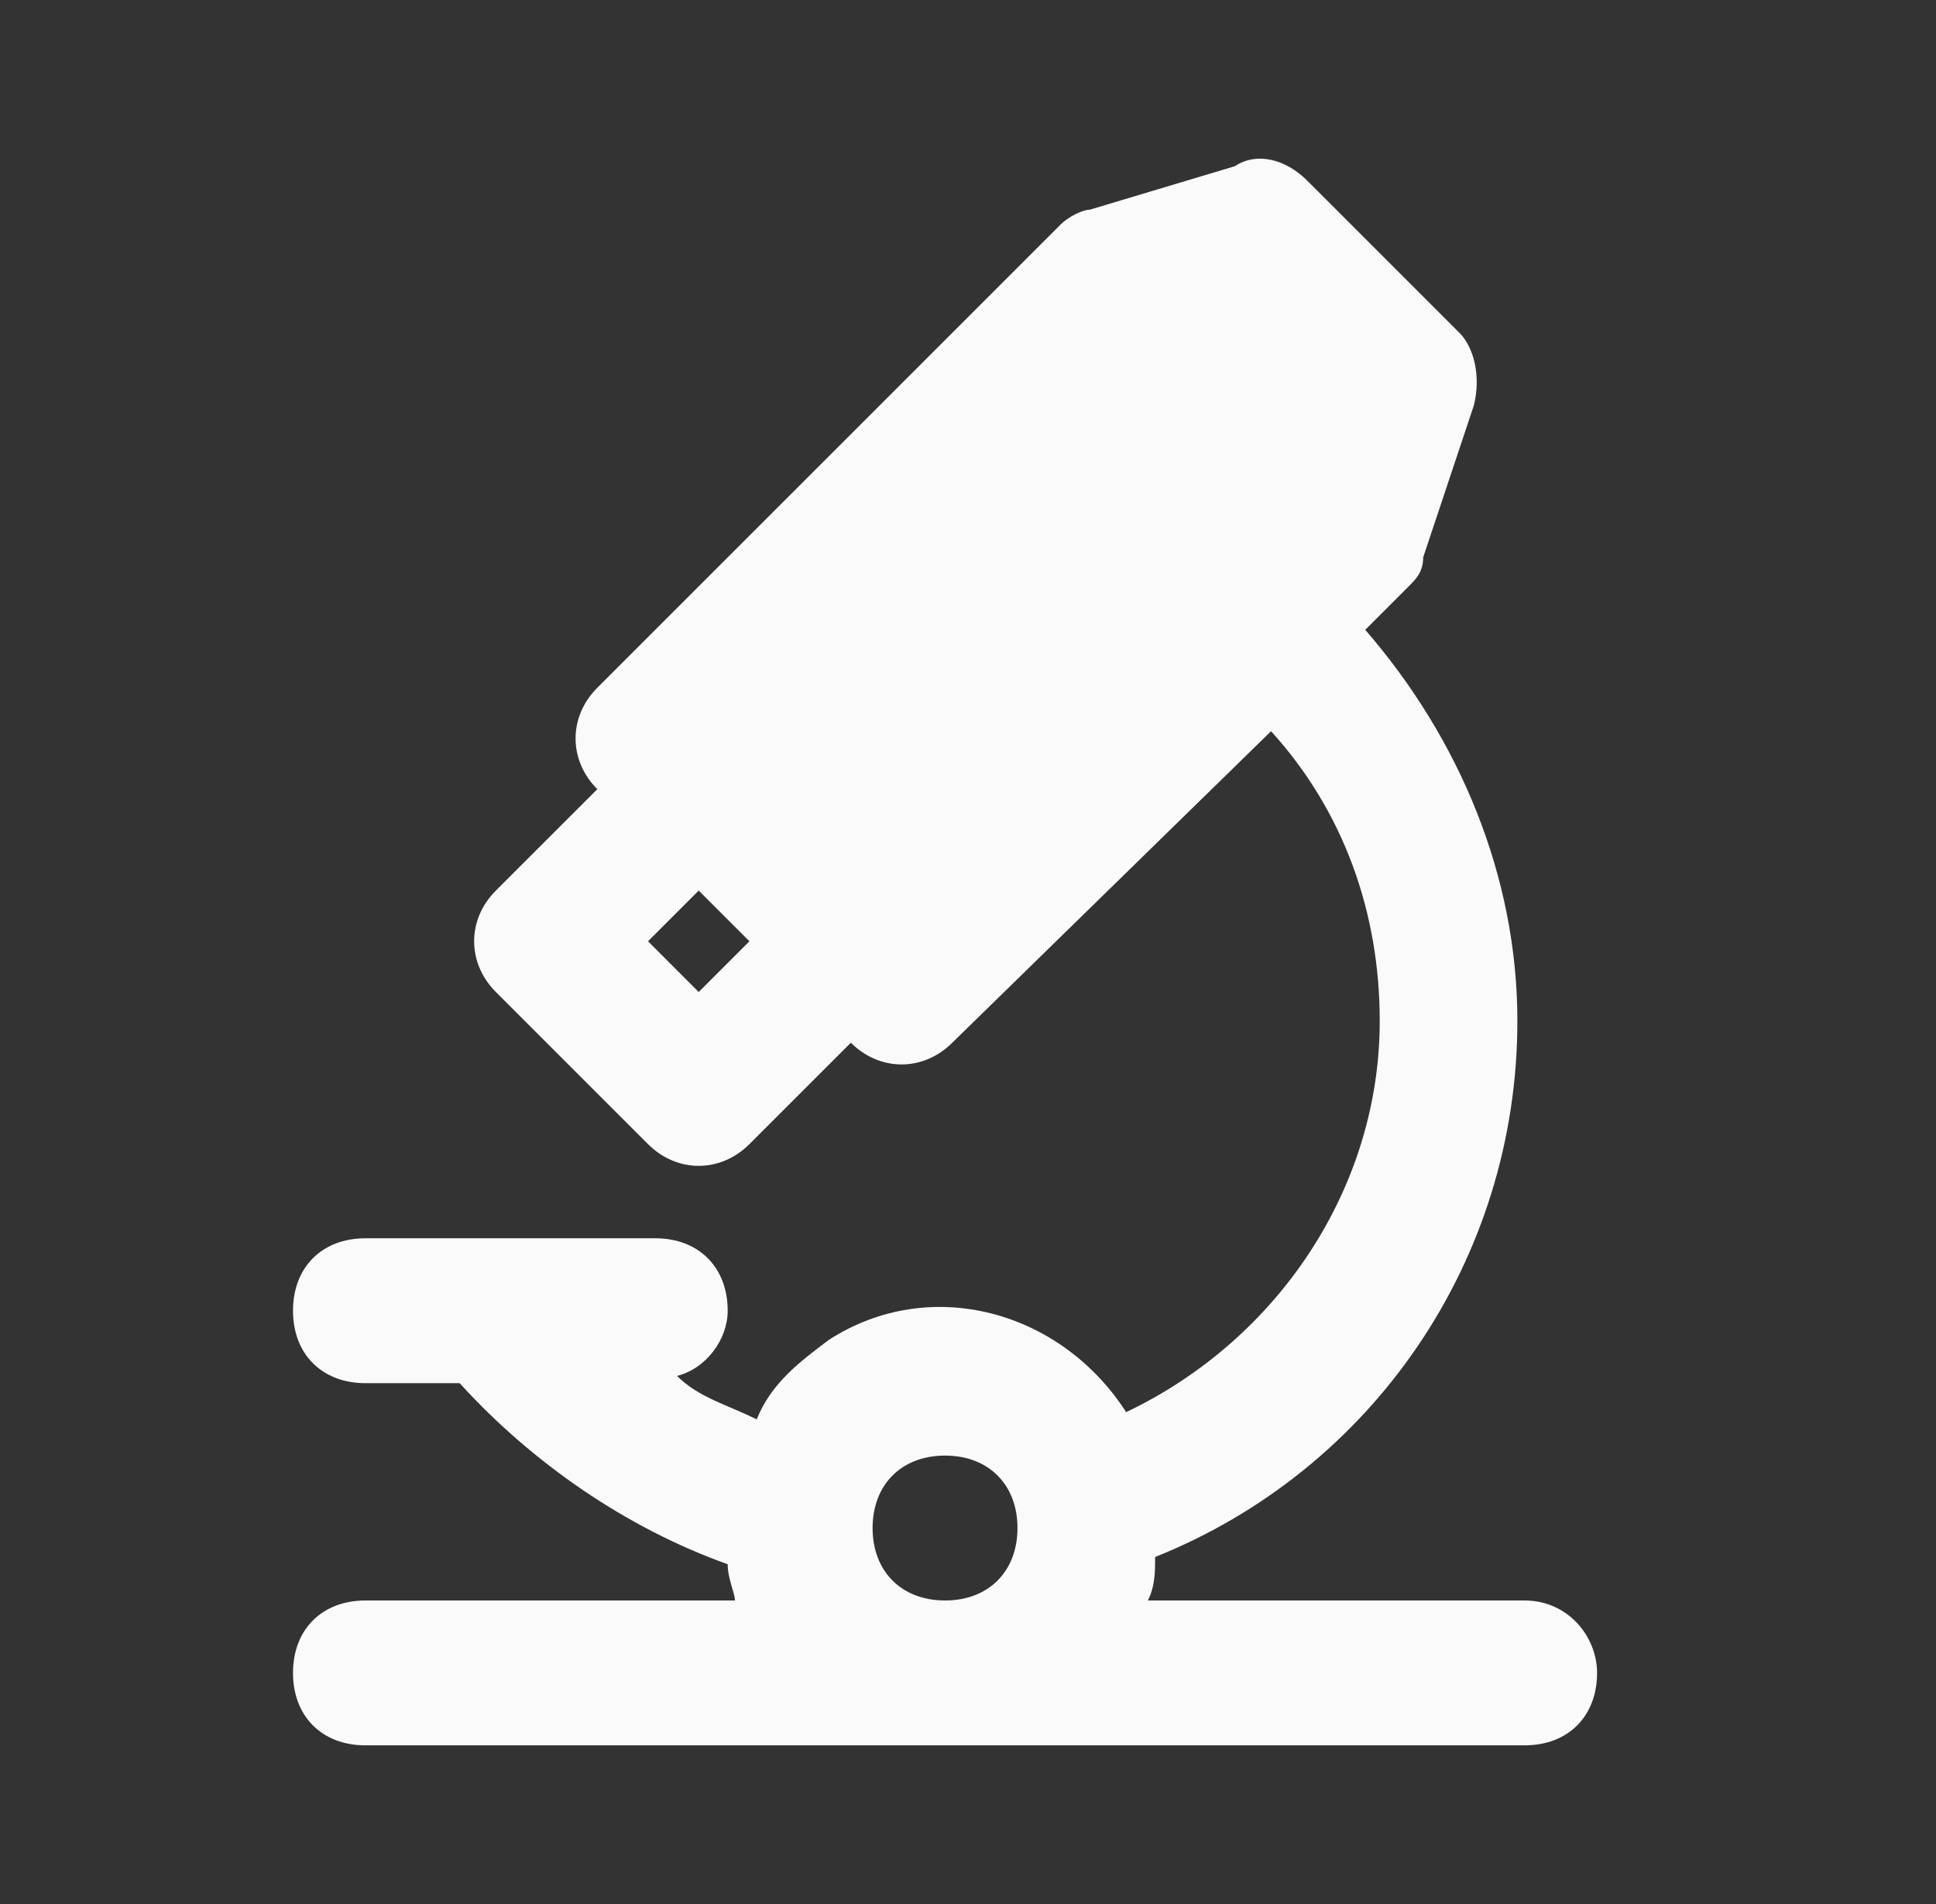 <svg width="61" height="60" viewBox="0 0 61 60" fill="none" xmlns="http://www.w3.org/2000/svg">
<rect x="0" y="0" width="61" height="60" fill="#333333" stroke="none"/>
<path d="M48.038 50.435H36.168C36.396 49.978 36.396 49.522 36.396 49.065C43.244 46.326 47.81 39.706 47.81 32.173C47.81 27.608 45.984 23.271 43.016 19.847L44.386 18.477C44.614 18.249 44.842 18.02 44.842 17.564L46.44 12.77C46.668 11.857 46.44 10.944 45.984 10.488L41.19 5.694C40.505 5.009 39.592 4.781 38.907 5.238L34.342 6.607C34.114 6.607 33.657 6.835 33.429 7.064L18.82 21.673C17.907 22.586 17.907 23.956 18.82 24.869L15.624 28.064C14.711 28.977 14.711 30.347 15.624 31.26L20.418 36.054C21.331 36.967 22.7 36.967 23.613 36.054L26.809 32.858C27.722 33.771 29.092 33.771 30.005 32.858L40.049 23.042C42.331 25.553 43.473 28.749 43.473 32.173C43.473 37.423 40.277 42.217 35.483 44.5C33.429 41.304 29.32 40.163 26.124 42.217C25.211 42.902 24.298 43.587 23.842 44.728C22.928 44.271 22.015 44.043 21.331 43.358C22.244 43.13 22.928 42.217 22.928 41.304C22.928 39.934 22.015 39.021 20.646 39.021H11.515C10.146 39.021 9.232 39.934 9.232 41.304C9.232 42.673 10.146 43.587 11.515 43.587H14.483C16.765 46.097 19.733 48.152 22.928 49.293C22.928 49.75 23.157 50.206 23.157 50.435H11.515C10.146 50.435 9.232 51.348 9.232 52.717C9.232 54.087 10.146 55 11.515 55H48.038C49.408 55 50.321 54.087 50.321 52.717C50.321 51.576 49.408 50.435 48.038 50.435ZM22.015 31.26L20.418 29.662L22.015 28.064L23.613 29.662L22.015 31.26ZM29.777 50.435C28.407 50.435 27.494 49.522 27.494 48.152C27.494 46.782 28.407 45.869 29.777 45.869C31.146 45.869 32.059 46.782 32.059 48.152C32.059 49.522 31.146 50.435 29.777 50.435Z" fill="#FAFAFA"/>
</svg>
